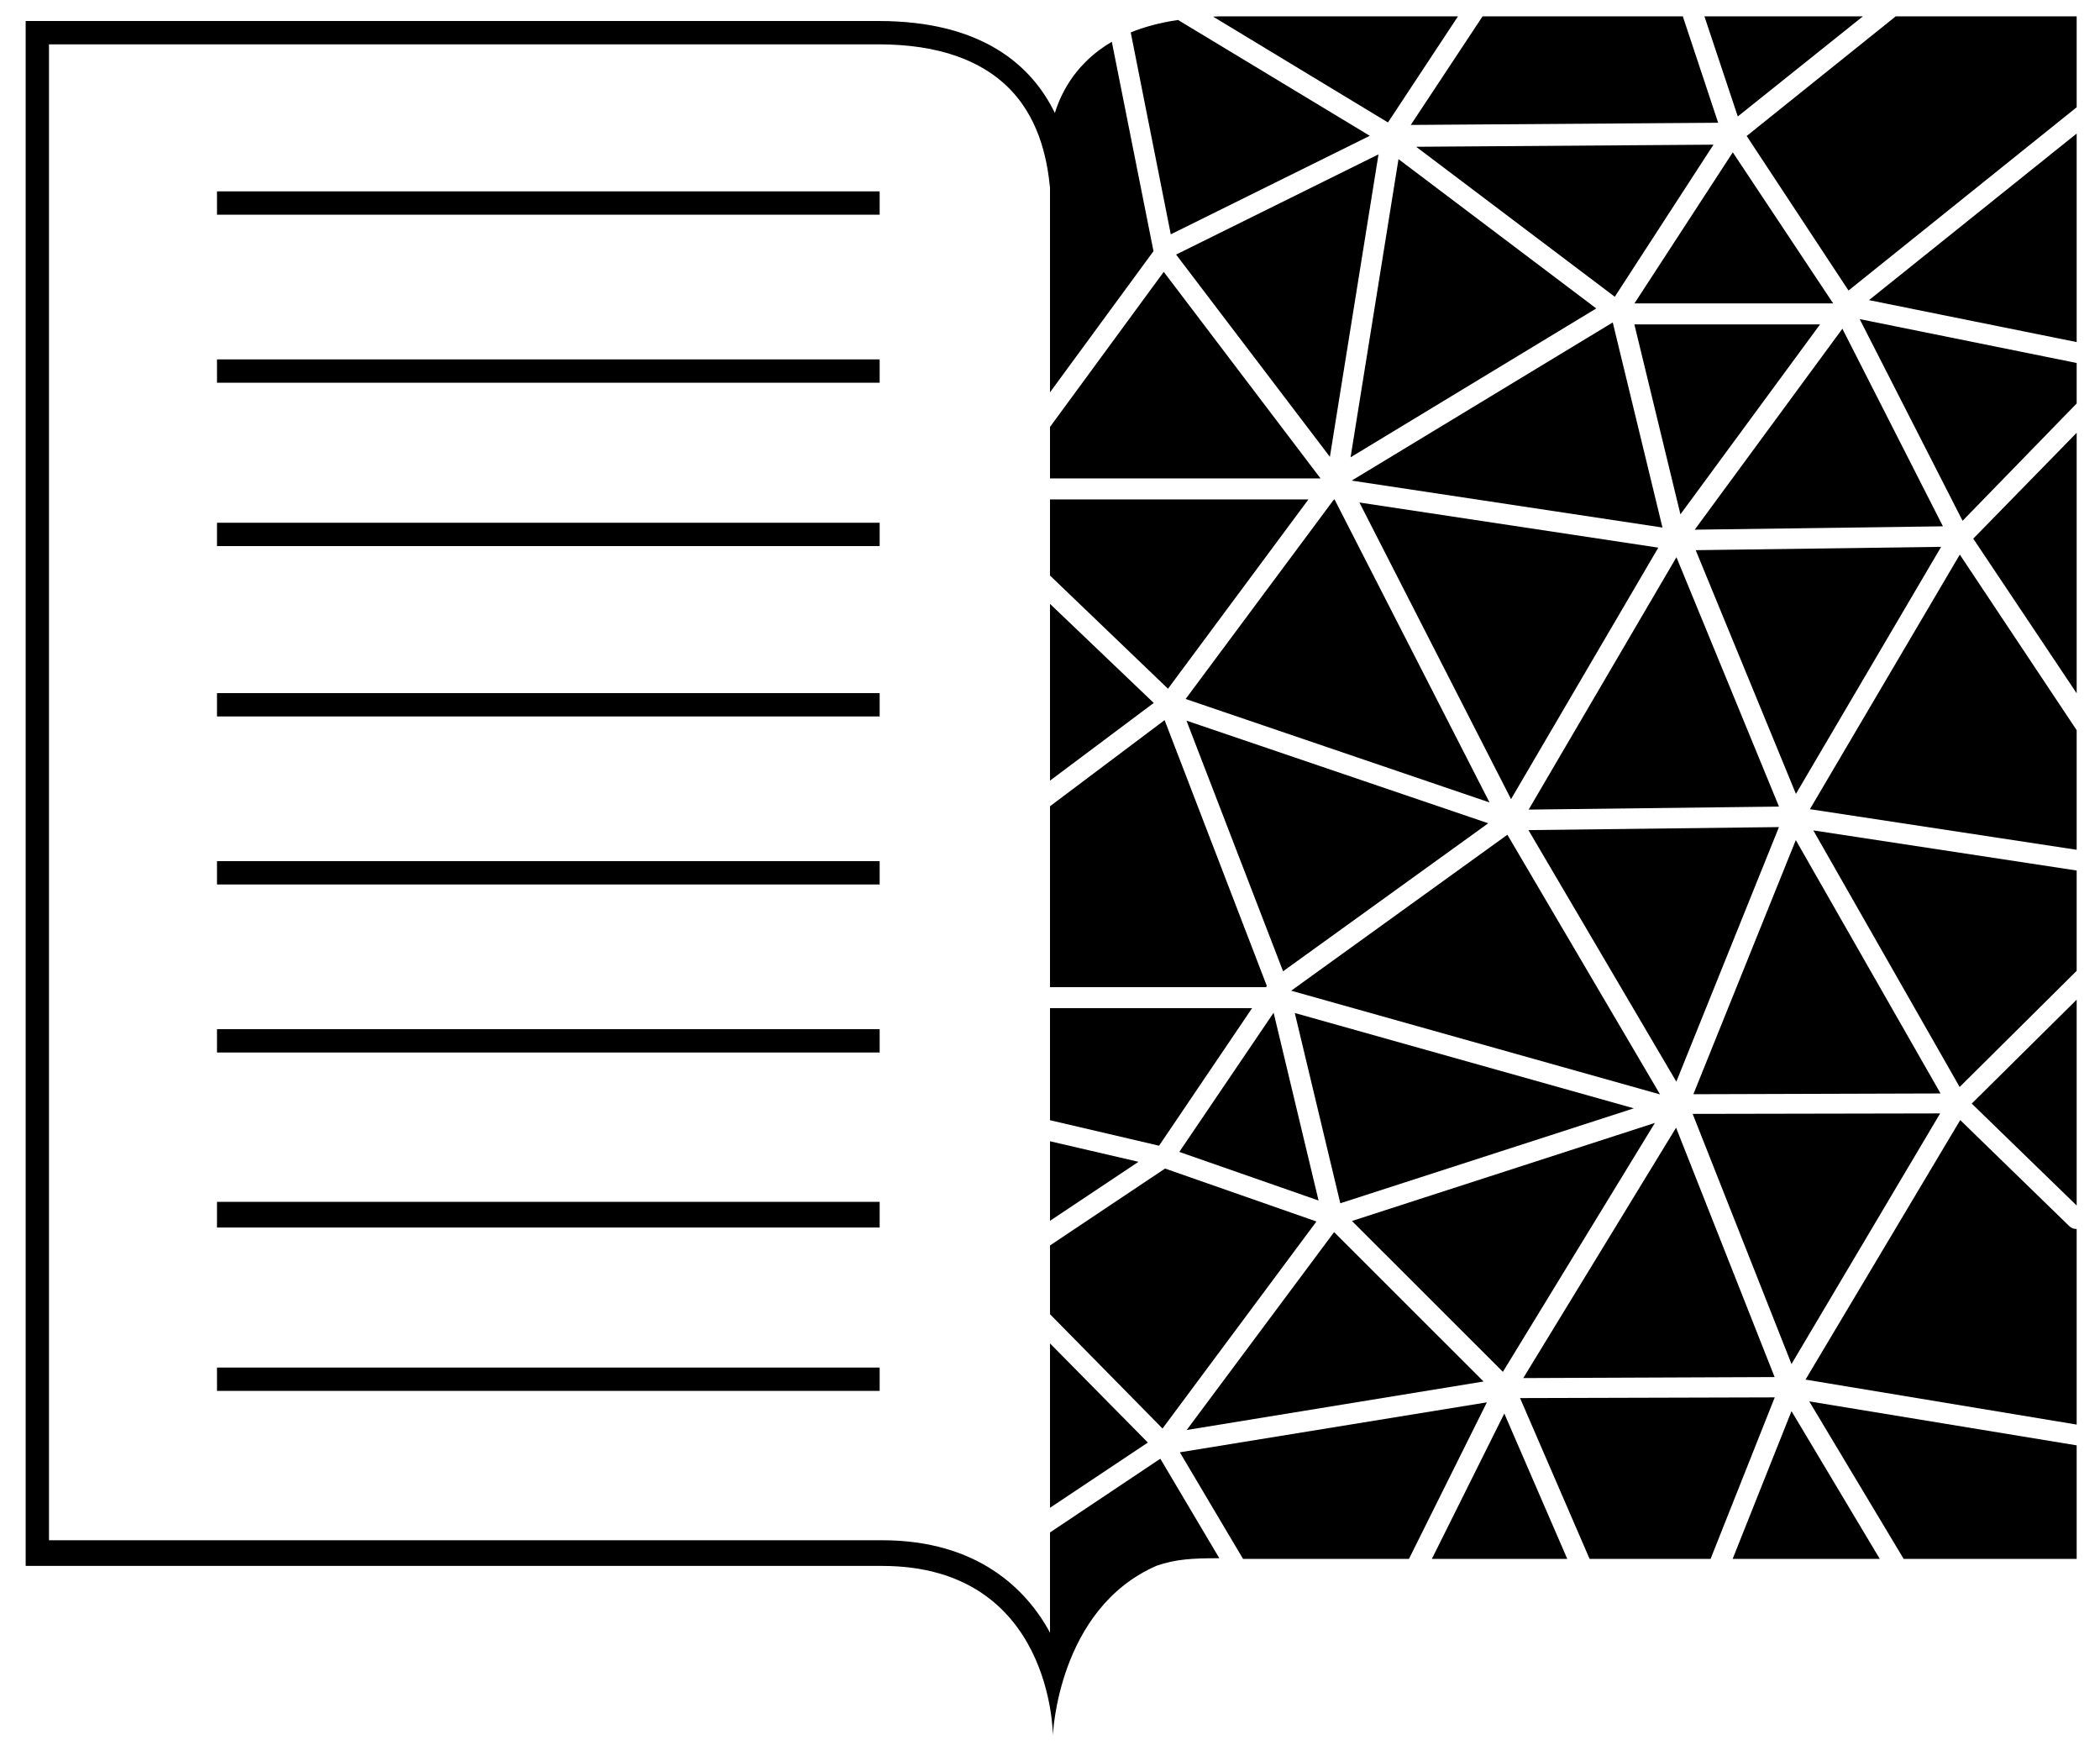 <?xml version="1.0" encoding="utf-8"?>
<!-- Generator: Adobe Illustrator 16.0.0, SVG Export Plug-In . SVG Version: 6.00 Build 0)  -->
<!DOCTYPE svg PUBLIC "-//W3C//DTD SVG 1.1//EN" "http://www.w3.org/Graphics/SVG/1.1/DTD/svg11.dtd">
<svg version="1.1" id="Logo" xmlns="http://www.w3.org/2000/svg" xmlns:xlink="http://www.w3.org/1999/xlink" x="0px" y="0px"
	 width="900px" height="750px" viewBox="0 0 900 750" enable-background="new 0 0 900 750" xml:space="preserve">
<g>
	<polygon points="545.842,433.952 505.413,493.597 565.097,514.425 	"/>
	<polygon points="536.603,432 450,432 450,480.012 496.744,490.936 	"/>
	<polygon points="571.703,214 508.131,299.515 638.361,343.849 571.945,214 	"/>
	<polygon points="450,423 542.558,423 542.939,422.508 499.118,308.577 450,345.477 	"/>
	<polygon points="700.444,139 720.184,220.4 780.023,139 	"/>
	<polygon points="712.489,226.052 691.177,138.16 579.294,205.94 	"/>
	<polygon points="890,416.004 890,373.019 777.136,355.828 839.848,465.775 	"/>
	<polygon points="769.629,359.985 725.729,468.875 831.668,468.553 	"/>
	<polygon points="831.483,477.103 725.426,477.303 767.785,584.496 	"/>
	<polygon points="839.917,237.646 775.67,346.737 890,364.133 890,312.886 	"/>
	<polygon points="709.242,481.173 579.415,523.193 644.097,587.835 	"/>
	<polygon points="718.32,483.222 652.83,590.507 760.545,590.076 	"/>
	<polygon points="635.814,591.979 571.757,527.961 508.583,612.759 	"/>
	<polygon points="582.605,215.325 647.587,342.43 710.699,234.666 	"/>
	<polygon points="890,146.583 890,57.226 800.999,128.604 	"/>
	<path d="M736.352,52.602L721.205,7c-29.051,0-58.635,0-85.822,0l-30.762,46.534L736.352,52.602z"/>
	<polygon points="841.104,223.162 890,172.886 890,155.544 797.002,136.736 	"/>
	<polygon points="560.761,214 450,214 450,246.617 500.564,295.123 	"/>
	<path d="M505.645,622.316L532.733,668c17.427,0,42.375,0,71.104,0l33.389-67.089L505.645,622.316z"/>
	<path d="M587.052,58.194L504.886,8.566c-7.82,1.127-14.53,2.979-20.286,5.333l17.164,86.512L587.052,58.194z"/>
	<polygon points="831.913,234.323 726.731,235.751 769.683,340.183 	"/>
	<polygon points="700.205,474.921 554.905,434.076 574.412,515.604 	"/>
	<polygon points="549.893,416.196 637.825,352.776 508.488,308.801 	"/>
	<polygon points="726.307,226.972 832.685,225.527 789.593,140.858 	"/>
	<polygon points="762.406,354.408 655.047,355.701 718.429,463.49 	"/>
	<polygon points="646.026,357.691 553.371,424.52 711.453,468.958 	"/>
	<polygon points="655.141,346.914 762.421,345.622 718.475,238.772 	"/>
	<polygon points="606.925,62.894 692.054,127.161 734.349,61.991 	"/>
	<rect x="93" y="515" width="284" height="11"/>
	<path d="M497.277,625.063L450,656.659v42.953C440,681.063,419.003,660,378.026,660H21V19h355.562
		c25.457,0,44.753,6.782,57.124,20.111C446.345,52.751,449,70.495,450,80.427v8.456c0,0.046,0,0.074,0,0.075v79.155l44.355-60.486
		l-17.86-89.721c-14.908,8.695-21.521,21.159-24.416,30.505C442.438,28.562,421.52,9,376.562,9C303.356,9,11,9,11,9v662
		c0,0,293.82,0,367.026,0s73.206,72.629,73.206,72.629s2.019-54.253,44.488-72.718c8.273-2.851,15.29-3.201,26.848-3.208
		L497.277,625.063z"/>
	<rect x="93" y="586" width="284" height="10"/>
	<polygon points="845.679,230.81 890,297.083 890,185.455 	"/>
	<path d="M748.577,58.271l43.639,66.22L890,45.965V7c0,0-0.039,0-0.997,0c0,0-31.733,0-76.546,0L748.577,58.271z"/>
	<rect x="93" y="441" width="284" height="10"/>
	<polygon points="700.482,130 785.635,130 742.628,65.275 	"/>
	<rect x="93" y="82" width="284" height="10"/>
	<path d="M775.392,600.5l40.467,67.5c43.965,0,74.142,0,74.142,0v-48.661L775.392,600.5z"/>
	<rect x="93" y="154" width="284" height="10"/>
	<rect x="93" y="224" width="284" height="10"/>
	<rect x="93" y="369" width="284" height="10"/>
	<rect x="93" y="297" width="284" height="10"/>
	<path d="M594.844,52.473L624.849,7c-36.327,0-67.433,0-85.77,0c-6.142,0-11.552,0-16.105,0c-1.042,0-2.048,0.109-3.062,0.131
		L594.844,52.473z"/>
	<polygon points="450,205 565.938,205 498.747,116.489 450,182.942 	"/>
	<polygon points="450,258.764 450,334.503 494.459,301.214 	"/>
	<polygon points="890,516.566 890,428.365 845.028,472.892 	"/>
	<polygon points="487.916,497.839 450,489.03 450,523.116 	"/>
	<path d="M730.464,7l14.302,42.903L798.395,7C777.409,7,754.226,7,730.464,7z"/>
	<polygon points="578.817,195.958 684.109,132.17 599.357,68.188 	"/>
	<polygon points="569.953,195.756 590.789,66.146 504.04,109.086 	"/>
	<path d="M767.784,604.678L742.556,668c22.293,0,43.744,0,63.069,0L767.784,604.678z"/>
	<path d="M760.606,598.781l-109.151,0.304L681.261,668c17.281,0,34.747,0,51.838,0L760.606,598.781z"/>
	<path d="M890,526.56c0,0.017-0.091,0.047-0.256,0.047c-1.104,0-2.09-0.412-2.943-1.241l-46.704-45.415l-66.305,111.21L890,610.435
		V526.56z"/>
	<polygon points="450,575.645 450,646.102 491.939,618.144 	"/>
	<path d="M644.704,605.69L613.653,668c18.349,0,37.989,0,58.034,0L644.704,605.69z"/>
	<polygon points="564.192,523.412 499.306,500.727 450,533.674 450,563.137 498.222,612.12 	"/>
</g>
</svg>
